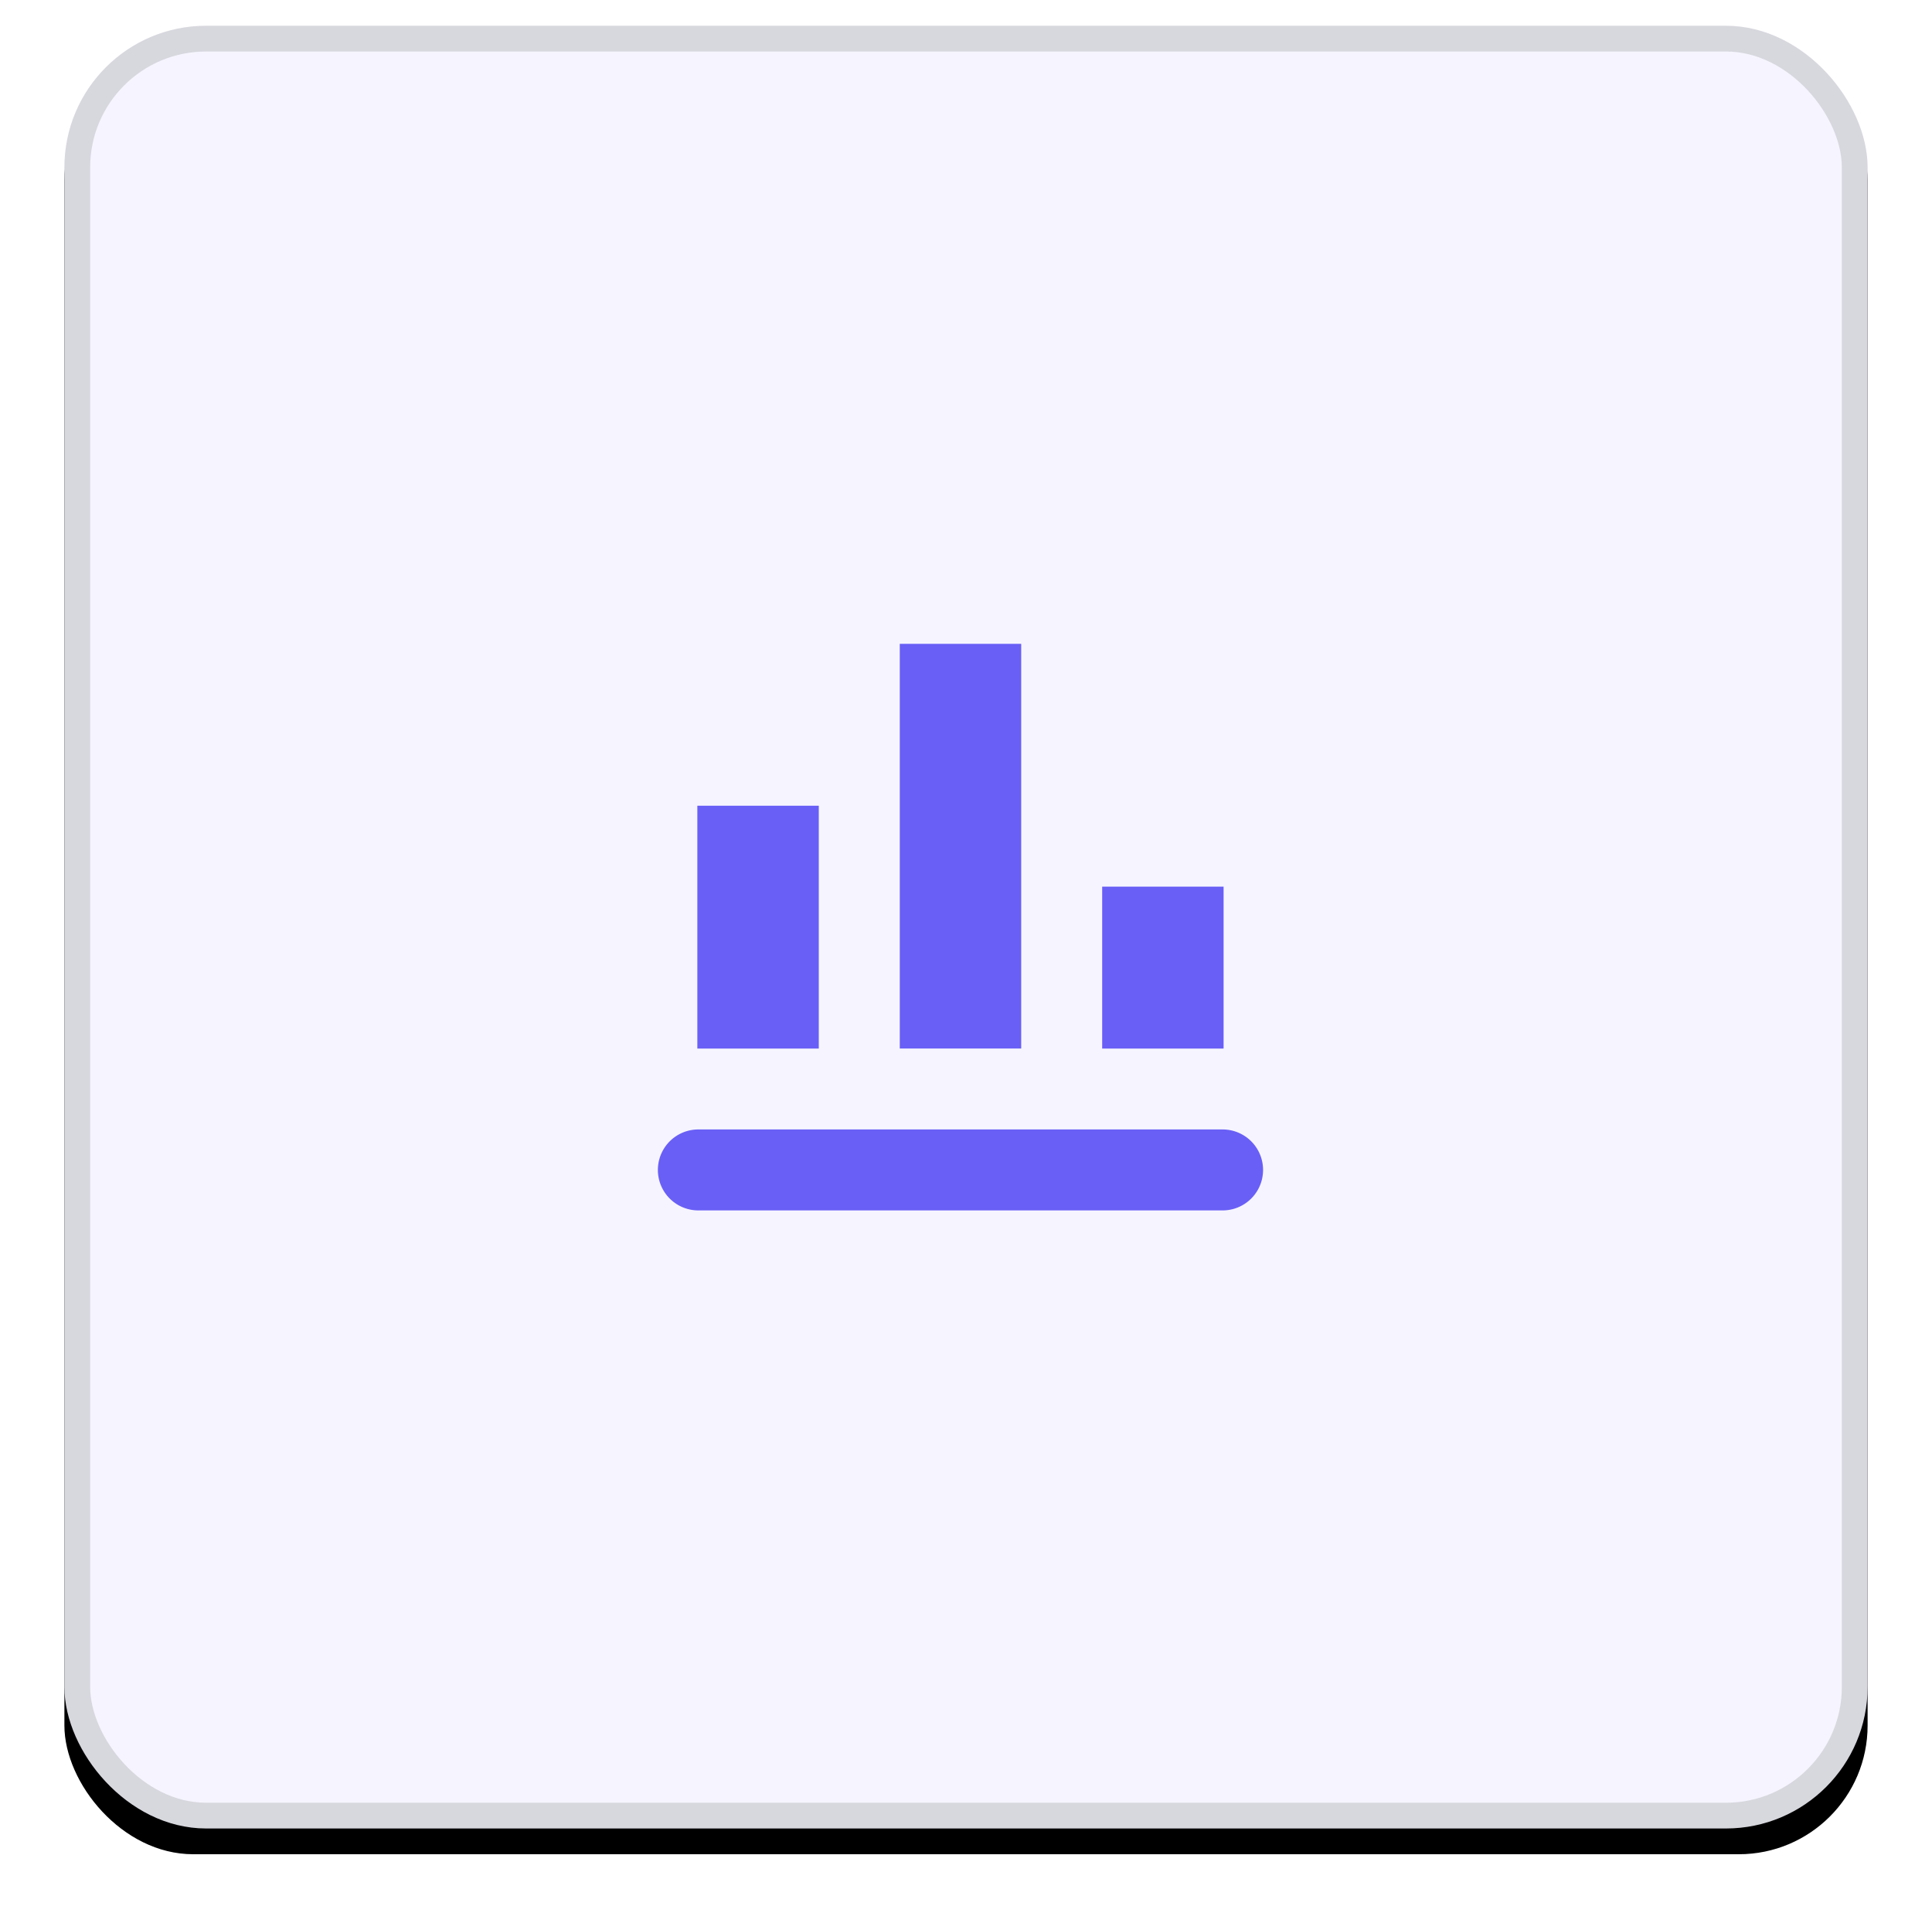 <svg width="75" height="74" xmlns="http://www.w3.org/2000/svg" xmlns:xlink="http://www.w3.org/1999/xlink"><defs><filter x="-5%" y="-3.6%" width="110%" height="110%" filterUnits="objectBoundingBox" id="a"><feOffset dy="1" in="SourceAlpha" result="shadowOffsetOuter1"/><feGaussianBlur stdDeviation="1" in="shadowOffsetOuter1" result="shadowBlurOuter1"/><feComposite in="shadowBlurOuter1" in2="SourceAlpha" operator="out" result="shadowBlurOuter1"/><feColorMatrix values="0 0 0 0 0.067 0 0 0 0 0.059 0 0 0 0 0.2 0 0 0 0.1 0" in="shadowBlurOuter1"/></filter><rect id="b" x="0" y="0" width="70" height="70" rx="5"/></defs><g fill="none" fill-rule="evenodd"><g transform="translate(2.5 1)"><use fill="#000" filter="url(#a)" xlink:href="#b"/><rect stroke="#D7D7DE" stroke-linejoin="square" fill="#F6F5FF" x=".5" y=".5" width="69" height="69" rx="5"/></g><g fill="#695FF6" fill-rule="nonzero"><path d="M27.071 47H47.5a1.572 1.572 0 000-3.143H27.071a1.572 1.572 0 000 3.143zM34.929 25h4.714v15.714h-4.714zM27.071 31.286h4.714v9.429h-4.714zM42.786 34.429H47.5v6.286h-4.714z"/></g></g></svg>
